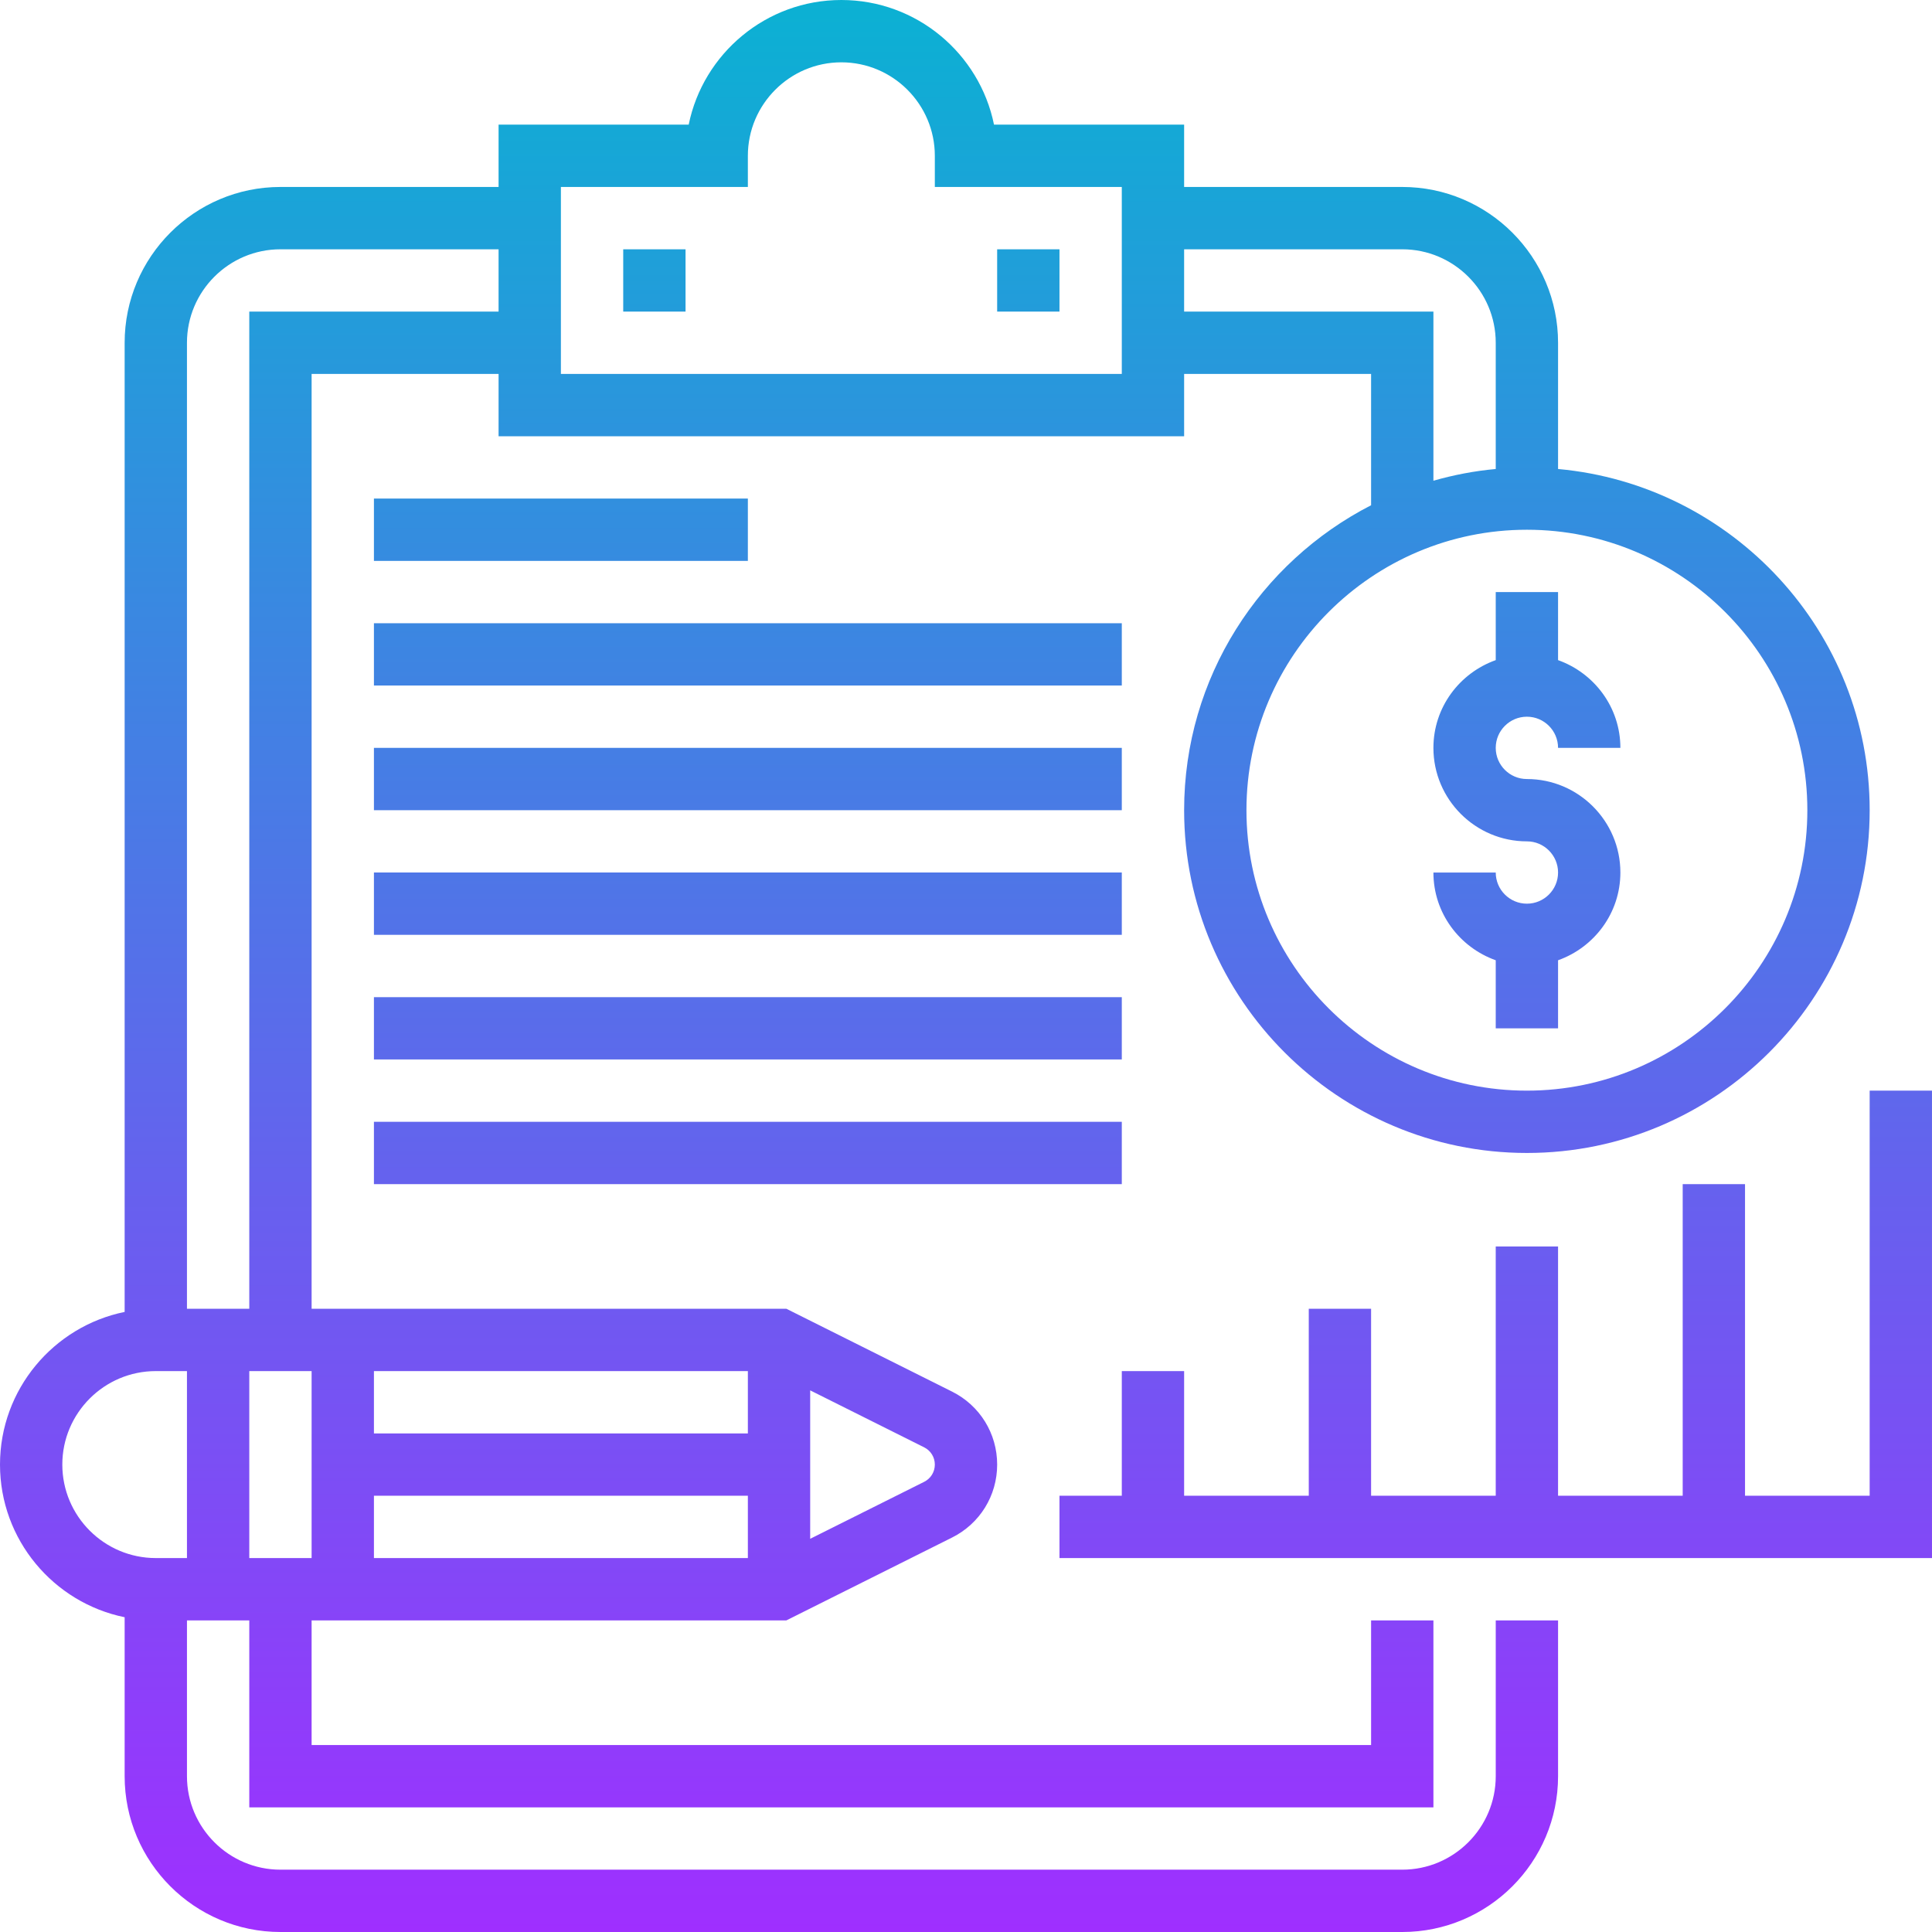 <svg height="496pt" viewBox="0 0 496 496" width="496pt" xmlns="http://www.w3.org/2000/svg" xmlns:xlink="http://www.w3.org/1999/xlink"><linearGradient id="a" gradientUnits="userSpaceOnUse" x1="248" x2="248" y1="496" y2="0"><stop offset="0" stop-color="#9f2fff"/><stop offset="1" stop-color="#0bb1d3"/></linearGradient><path d="m32 415.191v40.809c0 22.055 17.945 40 40 40h288c22.055 0 40-17.945 40-40v-40h-16v40c0 13.23-10.77 24-24 24h-288c-13.23 0-24-10.77-24-24v-40h16v48h304v-48h-16v32h-272v-32h121.887l42.527-21.266c7.145-3.566 11.586-10.75 11.586-18.734s-4.441-15.168-11.574-18.734l-42.539-21.266h-121.887v-240h48v16h176v-16h48v33.711c-28.449 14.602-48 44.168-48 78.289 0 48.52 39.48 88 88 88s88-39.48 88-88c0-45.824-35.215-83.535-80-87.594v-32.406c0-22.055-17.945-40-40-40h-56v-16h-48.809c-3.711-18.23-19.871-32-39.191-32s-35.48 13.77-39.191 32h-48.809v16h-56c-22.055 0-40 17.945-40 40v248.809c-18.23 3.719-32 19.879-32 39.191s13.77 35.473 32 39.191zm48-63.191v48h-16v-48zm16 32h96v16h-96zm96-16h-96v-16h96zm48 8c0 1.887-1.047 3.574-2.734 4.426l-29.266 14.629v-38.109l29.266 14.629c1.688.852 2.734 2.539 2.734 4.426zm224-168c0 39.695-32.297 72-72 72s-72-32.305-72-72 32.297-72 72-72 72 32.305 72 72zm-104-144c13.23 0 24 10.77 24 24v32.406c-5.504.496-10.84 1.539-16 3.008v-43.414h-64v-16zm-216-16h48v-8c0-13.23 10.77-24 24-24s24 10.77 24 24v8h48v48h-144zm-72 16h56v16h-64v256h-16v-248c0-13.23 10.77-24 24-24zm-32 288h8v48h-8c-13.23 0-24-10.77-24-24s10.77-24 24-24zm120-288h16v16h-16zm96 0h16v16h-16zm144 88v17.473c9.289 3.312 16 12.113 16 22.527h-16c0-4.406-3.586-8-8-8s-8 3.594-8 8 3.586 8 8 8c13.23 0 24 10.77 24 24 0 10.414-6.711 19.215-16 22.527v17.473h-16v-17.473c-9.289-3.312-16-12.113-16-22.527h16c0 4.406 3.586 8 8 8s8-3.594 8-8-3.586-8-8-8c-13.23 0-24-10.77-24-24 0-10.414 6.711-19.215 16-22.527v-17.473zm96 248h-224v-16h16v-32h16v32h32v-48h16v48h32v-64h16v64h32v-80h16v80h32v-104h16zm-304-272v16h-96v-16zm-96 32h192v16h-192zm0 32h192v16h-192zm0 32h192v16h-192zm0 32h192v16h-192zm0 32h192v16h-192zm0 0" fill="url(#a)"/></svg>